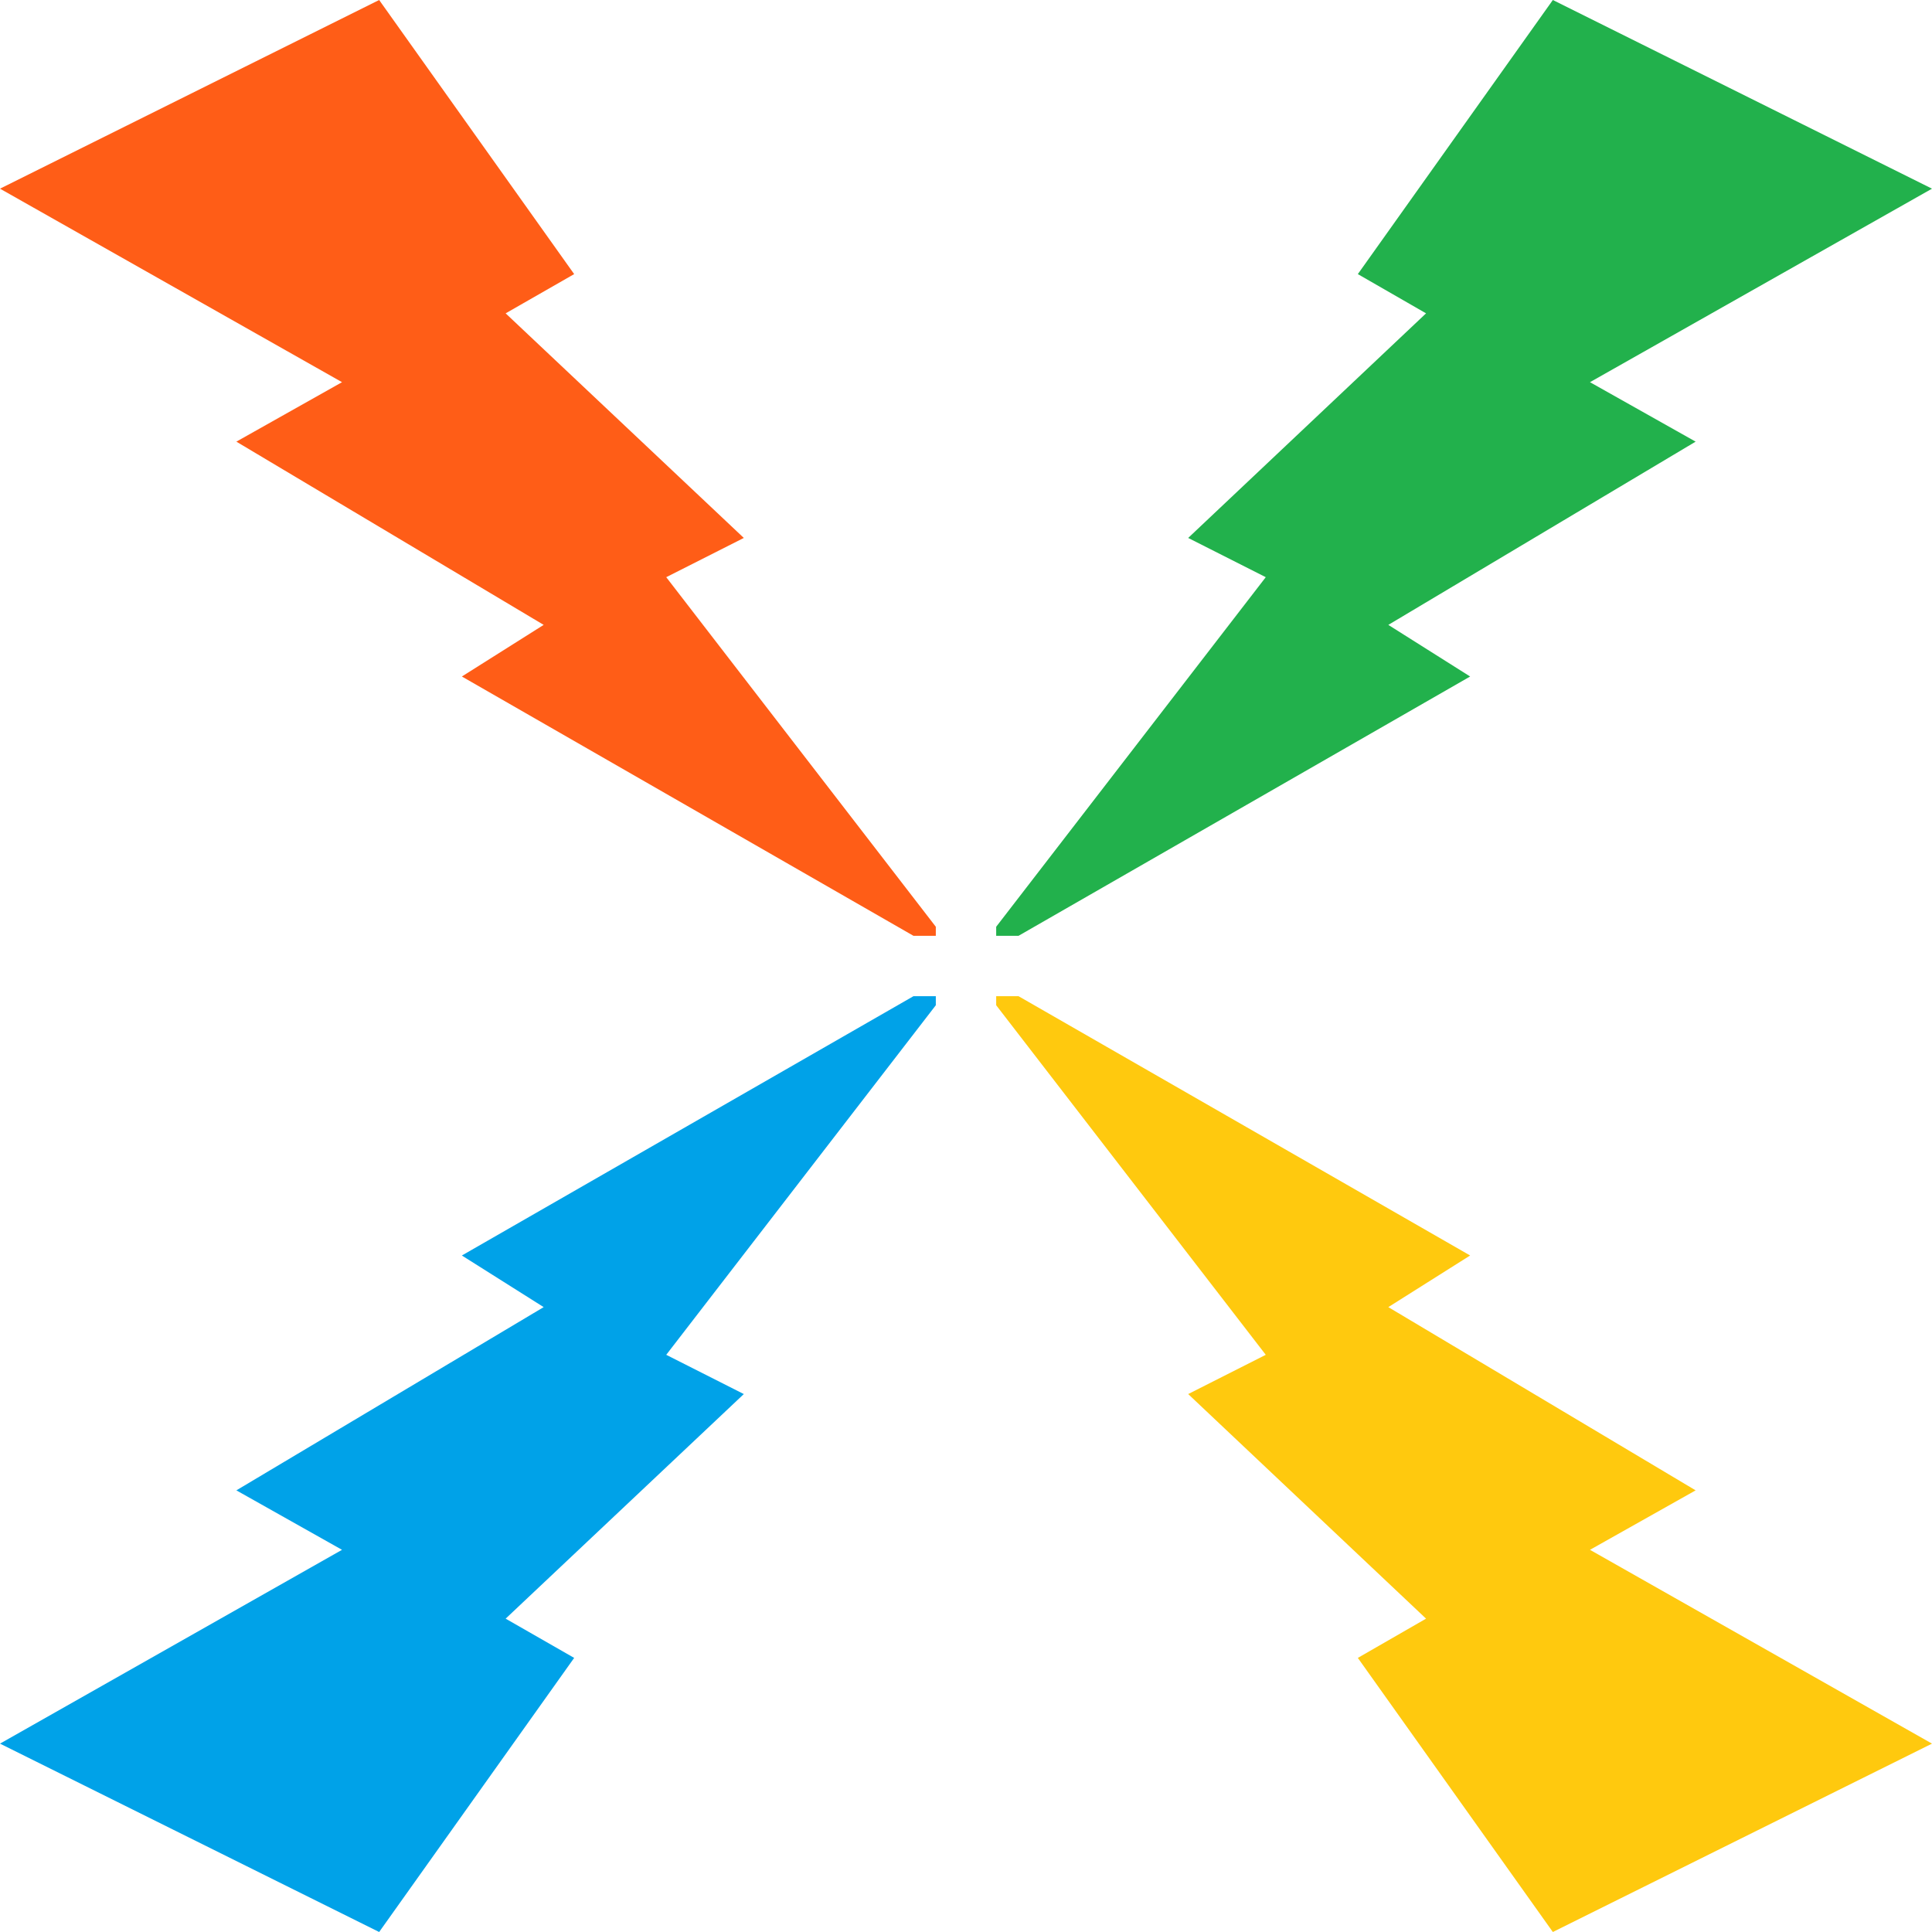 <svg xmlns="http://www.w3.org/2000/svg" viewBox="0 0 64 64"><defs><style>.a{fill:#ffc90e;}.b{fill:#ff5d17;}.c{fill:#22b14c;}.d{fill:#00a2e8;}</style></defs><title>logo</title><polygon class="a" points="52.67 51.34 56.17 49.37 45.99 43.3 48.7 41.59 33.74 33 33 33 33 33.3 41.93 44.88 39.36 46.18 47.24 53.62 44.98 54.92 51.44 64 64 57.76 52.67 51.34"/><polygon class="b" points="30.26 31 31 31 31 30.7 22.07 19.12 24.64 17.82 16.75 10.38 19.02 9.08 12.56 0 0 6.25 11.33 12.66 7.83 14.63 18.01 20.7 15.3 22.41 30.26 31"/><polygon class="c" points="52.67 12.66 64 6.25 51.44 0 44.98 9.08 47.24 10.38 39.36 17.82 41.93 19.12 33 30.7 33 31 33.74 31 48.7 22.41 45.99 20.7 56.17 14.63 52.67 12.66"/><polygon class="d" points="22.07 44.88 31 33.3 31 33 30.26 33 15.3 41.59 18.01 43.3 7.83 49.37 11.33 51.34 0 57.76 12.56 64 19.02 54.92 16.75 53.62 24.64 46.18 22.07 44.88"/></svg>